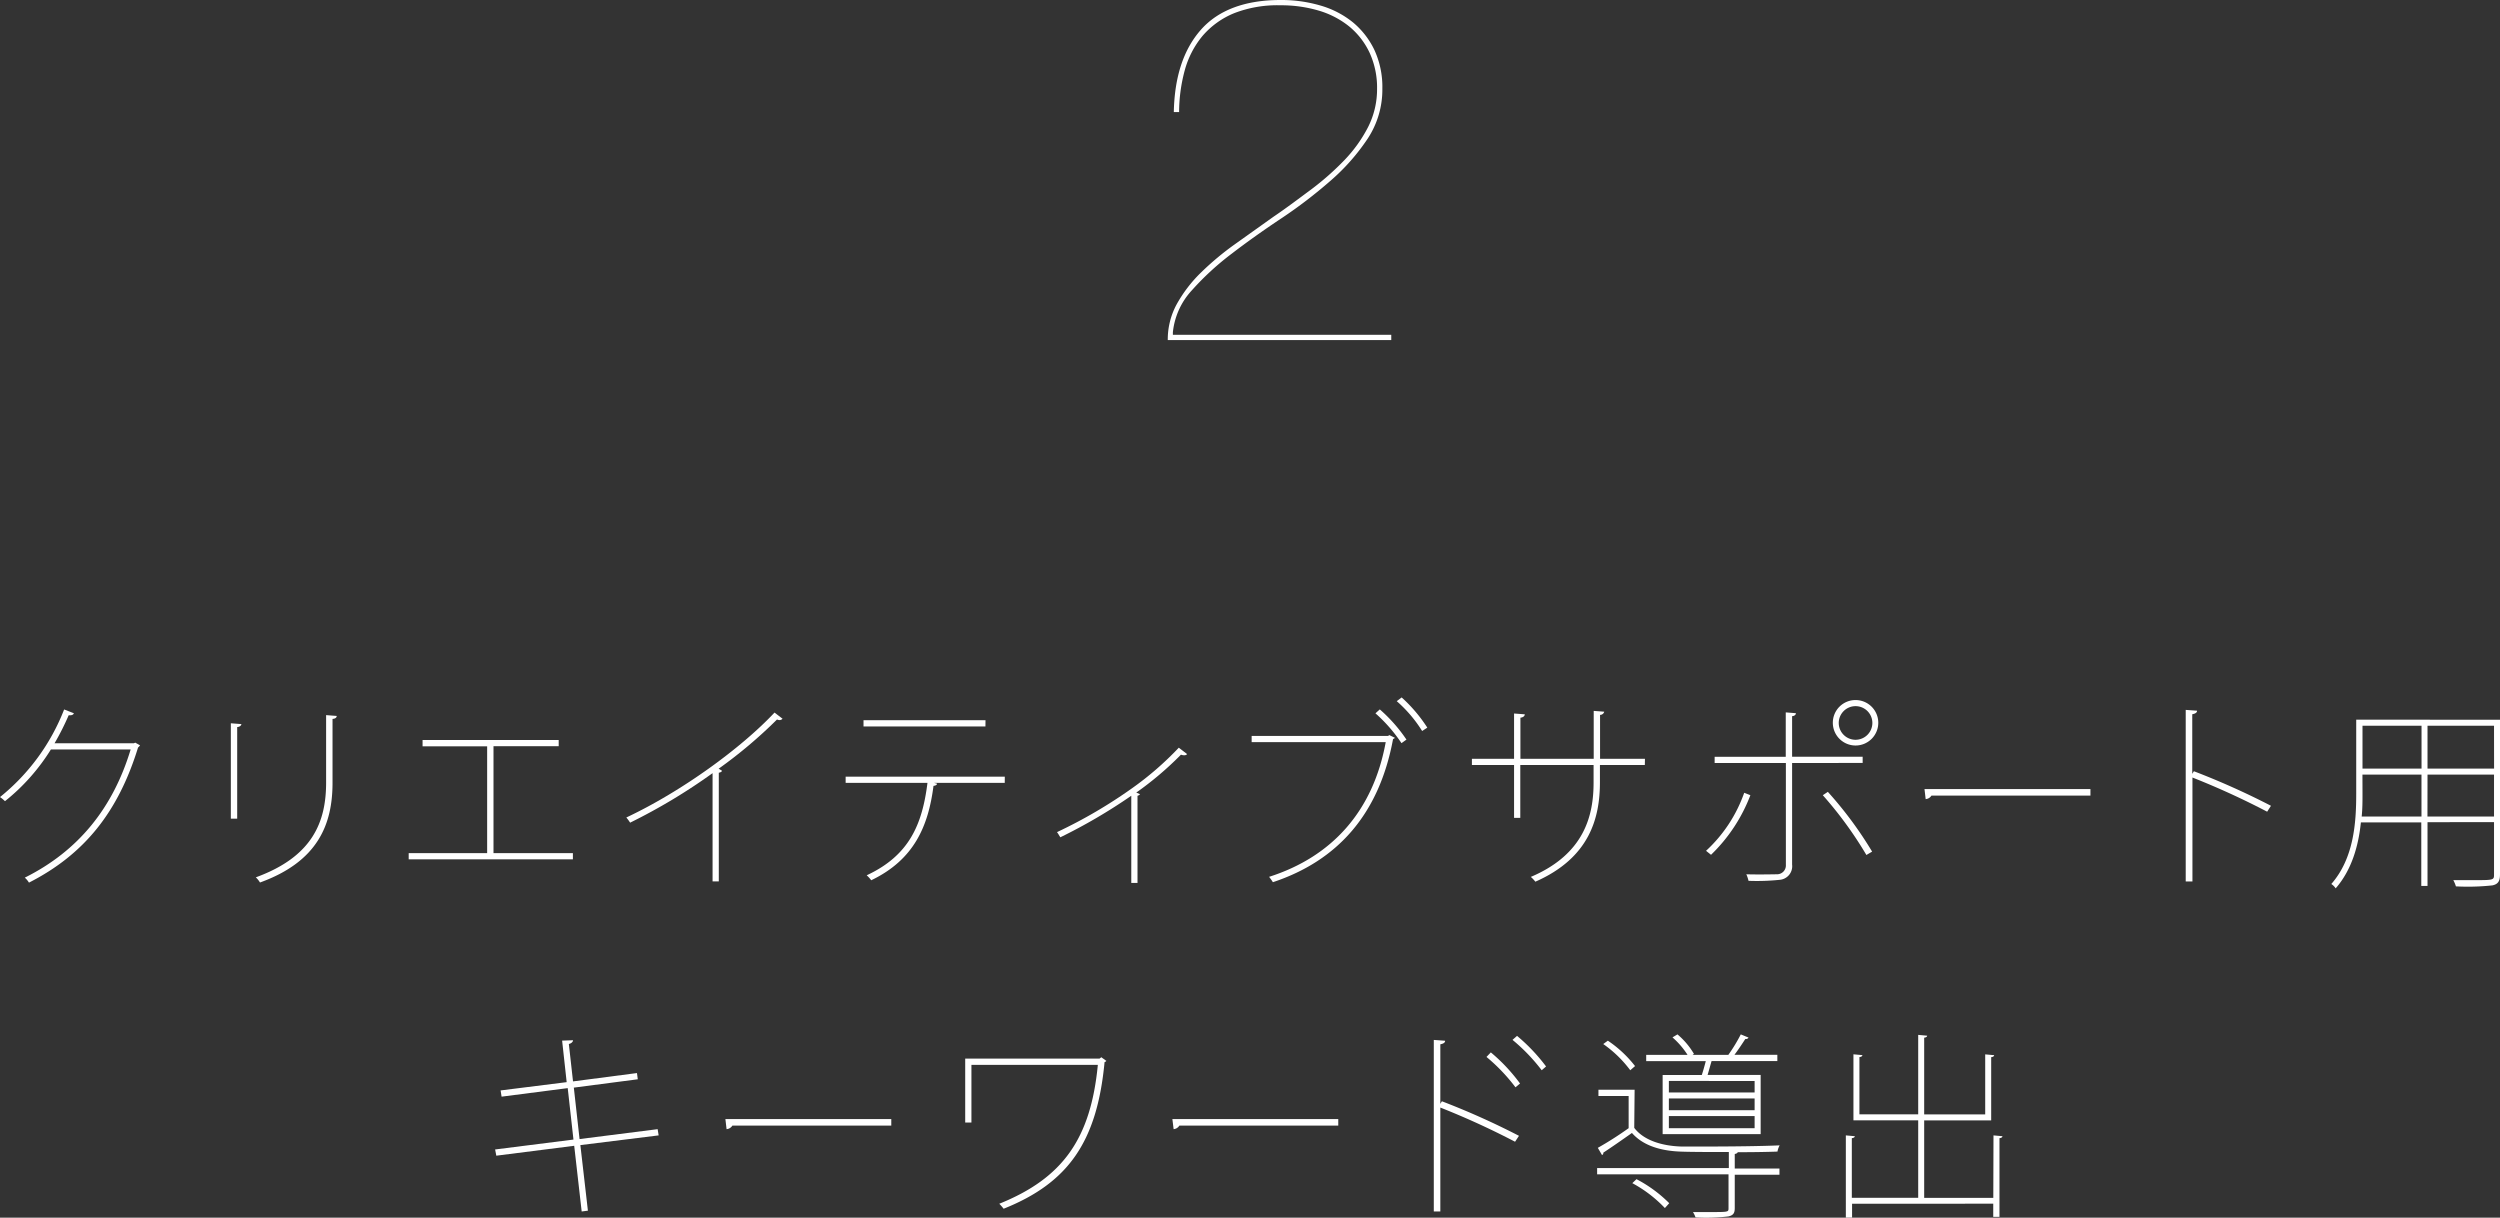 <svg xmlns="http://www.w3.org/2000/svg" viewBox="0 0 401.47 195.54"><rect x="0" y="0" width="401.47" height="195.54" fill="#333333" stroke="none"/><defs><style>.cls-1{fill:#fff;}</style></defs><title>project2_title</title><g id="Layer_2" data-name="Layer 2"><g id="レイヤー_1" data-name="レイヤー 1"><path class="cls-1" d="M22.49,119.69a1.64,1.64,0,0,1-.32.35c-3.16,10.27-8.55,17.13-17.52,21.7a3.23,3.23,0,0,0-.67-.8c8.65-4.31,14.17-11.23,17-20.58H8.17a32.64,32.64,0,0,1-7.37,8.3A5.86,5.86,0,0,0,0,128a33.73,33.73,0,0,0,10.3-14.07l1.56.61c-.1.32-.51.35-.83.32a42.06,42.06,0,0,1-2.27,4.5H21.5l.22-.1Z"/><path class="cls-1" d="M37.07,131.47V116.15l1.69.13c0,.22-.26.45-.67.48v14.71Zm17-16.5c0,.29-.26.45-.67.48v10.27c0,6.64-2.33,12.63-11.65,16a3.81,3.81,0,0,0-.67-.83c9.12-3.32,11.29-8.9,11.29-15.22V114.84Z"/><path class="cls-1" d="M67.86,118.83H89.72v1H79.25V137H92v1H65.63v-1h12.6V119.85H67.86Z"/><path class="cls-1" d="M125.67,115.42a.68.68,0,0,1-.48.22,1.1,1.1,0,0,1-.41-.1,74.85,74.85,0,0,1-9.38,7.91c.19.1.54.32.54.32,0,.16-.29.29-.51.32v17.45h-1V124.16a93,93,0,0,1-13.24,7.95,8,8,0,0,0-.61-.83c9-4.24,18.5-11.2,23.8-16.85Z"/><path class="cls-1" d="M161.35,125.72H150l.48.13c0,.19-.25.32-.57.35-.83,6.45-3.09,11.84-10,15.16a5.52,5.52,0,0,0-.73-.8c6.86-3.19,8.93-8.2,9.76-14.84H135.8v-1h25.56Zm-3.1-9.06H138.67v-1h19.59Z"/><path class="cls-1" d="M190.64,121.1a.6.6,0,0,1-.48.19,1.46,1.46,0,0,1-.51-.1,52.49,52.49,0,0,1-7.18,6.09l.61.26a.78.78,0,0,1-.41.25v14h-1v-14a88.13,88.13,0,0,1-11.39,6.67c-.13-.19-.38-.64-.54-.83a78.27,78.27,0,0,0,12.06-7.05,50.32,50.32,0,0,0,7.5-6.51Z"/><path class="cls-1" d="M224,118.48a.47.47,0,0,1-.29.19c-2.23,12.09-8.93,19.56-19.3,23a8.42,8.42,0,0,0-.61-.86c10.18-3.25,16.72-10.62,18.73-21.63H201v-1H222.9l.22-.13Zm-2.42-4.56a25,25,0,0,1,4.28,4.85l-.8.57a24.6,24.6,0,0,0-4.18-4.79Zm3.51-1.92a24.1,24.1,0,0,1,4.12,4.85l-.83.54a21.38,21.38,0,0,0-4.08-4.79Z"/><path class="cls-1" d="M264.14,122.85h-7.21v2.74c0,5.74-1.63,12.16-10.37,16a5.52,5.52,0,0,0-.73-.77c8.65-3.67,10.08-9.92,10.08-15.16v-2.81H244.14v8.49h-1v-8.49h-6.77v-1h6.77v-7.27l1.72.13c0,.29-.29.51-.7.54v6.6h11.77v-7.69l1.69.13a.67.67,0,0,1-.67.51v7.05h7.21Z"/><path class="cls-1" d="M281.09,127.7a26.29,26.29,0,0,1-6.32,9.57l-.8-.64a23,23,0,0,0,6.13-9.32Zm6.7-5.17v16.3a2.19,2.19,0,0,1-2,2.46,35.87,35.87,0,0,1-5,.16,5.69,5.69,0,0,0-.35-1.05c2.11.06,4.44,0,4.91,0a1.42,1.42,0,0,0,1.44-1.5V122.53H275.35v-1h11.42V114.4l1.63.13c0,.25-.22.45-.61.48v6.51h11.33v1Zm5.74,4.63a61.79,61.79,0,0,1,7.11,9.6l-.92.54a62.18,62.18,0,0,0-7-9.6ZM298,112.42a3.65,3.65,0,1,1-3.67,3.67A3.64,3.64,0,0,1,298,112.42Zm2.68,3.67A2.7,2.7,0,1,0,298,118.8,2.71,2.71,0,0,0,300.68,116.09Z"/><path class="cls-1" d="M309.05,126.71H335.7v1.05H310.17a1.21,1.21,0,0,1-.93.57Z"/><path class="cls-1" d="M364.08,130.35a126,126,0,0,0-12-5.49v16.69H351V114l1.82.13c0,.32-.29.48-.77.57v9.57l.26-.42a122.06,122.06,0,0,1,12.38,5.55Z"/><path class="cls-1" d="M401.47,115.58v24.85c0,1.12-.35,1.56-1.21,1.75a36.65,36.65,0,0,1-5.87.16,5.07,5.07,0,0,0-.42-1c1.15,0,2.23,0,3.13,0,3.38,0,3.41,0,3.41-.92v-8.39H389.83v10.24h-1V132.07h-9.7c-.38,3.7-1.44,7.59-4.05,10.59a2.43,2.43,0,0,0-.7-.7c3.64-4.15,4-9.89,4-14.49v-11.9Zm-22.08,11.9c0,1.15,0,2.36-.13,3.64h9.6v-6.73h-9.48Zm9.48-10.94h-9.48v6.89h9.48Zm11.64,0H389.83v6.89h10.69Zm-10.69,14.58h10.69v-6.73H389.83Z"/><path class="cls-1" d="M93.2,183.89l1.21,10.53-1,.13L92.21,184l-12.51,1.59-.19-1L92.09,183l-.92-8.26-10.62,1.37-.16-1L91,173.78l-.73-6.67,1.75-.06c0,.29-.29.51-.67.61l.67,6,10.27-1.34.13,1-10.27,1.34.92,8.26,12.54-1.59.16,1Z"/><path class="cls-1" d="M116.49,179.71h26.64v1.05H117.61a1.21,1.21,0,0,1-.93.57Z"/><path class="cls-1" d="M177.67,170.37a.56.56,0,0,1-.29.19c-1.21,12.83-5.84,19.4-16.21,23.55a8.28,8.28,0,0,0-.7-.8c10.21-4.12,14.68-10.43,15.83-22.3H156v9.25h-1V170h21.57l.29-.22Z"/><path class="cls-1" d="M188.27,179.71h26.64v1.05H189.39a1.21,1.21,0,0,1-.92.57Z"/><path class="cls-1" d="M243.3,183.35a125.91,125.91,0,0,0-12-5.49v16.69h-1.05V167l1.82.13c0,.32-.29.48-.77.57v9.57l.25-.42a122.1,122.1,0,0,1,12.38,5.55ZM239.41,169A28.22,28.22,0,0,1,244.1,174l-.73.61a29.12,29.12,0,0,0-4.66-4.88Zm4.21-2.65a29.11,29.11,0,0,1,4.66,4.91l-.7.61a29.25,29.25,0,0,0-4.69-4.88Z"/><path class="cls-1" d="M262.44,181.12c1.47,1.95,4.34,2.9,7.56,3,1,0,2.33,0,3.86,0,4,0,9.19-.06,11.93-.19a3.26,3.26,0,0,0-.35,1c-1.56.06-3.92.1-6.38.1-.06.16-.19.22-.48.29v2.33h7.18v1h-7.18V194c0,.8-.22,1.15-1,1.34a29.51,29.51,0,0,1-5.3.16,4.29,4.29,0,0,0-.41-.86c1.08,0,2,0,2.84,0,2.87,0,2.87,0,2.87-.64v-5.42H256.48v-1h21.15v-2.58c-2.9,0-5.78,0-7.56-.06-3.54-.1-6.29-1.05-8-3-1.63,1.15-3.22,2.26-4.59,3.16,0,.22-.06.32-.22.38l-.67-1.15a54.81,54.81,0,0,0,4.95-3.16V176h-4.85v-1h5.81Zm-4.24-14a18.77,18.77,0,0,1,4.37,4.08l-.77.67a18.89,18.89,0,0,0-4.34-4.21ZM267.36,194a20.78,20.78,0,0,0-5.23-4l.67-.64a21.43,21.43,0,0,1,5.26,3.86ZM267,172.63h6.29c.22-.67.45-1.5.64-2.23h-9.57v-1H271a13.1,13.1,0,0,0-2.42-2.81l.8-.48a12.23,12.23,0,0,1,2.65,3.13l-.22.16h5.74a26.49,26.49,0,0,0,2-3.29l1.24.51a.45.45,0,0,1-.51.22c-.45.7-1.12,1.72-1.75,2.55h6.89v1H274.86c-.19.64-.42,1.5-.64,2.23h8.52v9.51H267Zm14.77,2.81v-1.85H268v1.85Zm0,2.84V176.4H268v1.88Zm0,2.9v-1.95H268v1.95Z"/><path class="cls-1" d="M320.13,182.33l1.44.13c0,.16-.16.29-.48.32v12.63h-1v-2.11H297.42v2.23h-1V182.33l1.44.13c0,.16-.16.29-.48.32v9.57h10.66V179.91h-10.4V169.31l1.44.13c0,.16-.16.29-.48.32v9.19h9.44V166.19l1.44.13c0,.16-.16.29-.48.32v12.32h9.8v-9.64l1.44.13c0,.16-.16.29-.48.32v10.15H309v12.44h11.1Z"/><path class="cls-1" d="M210.59,30.4c-2,1.48-4,3-6.09,4.41l-6.12,4.36a46.07,46.07,0,0,0-5.52,4.6,22,22,0,0,0-3.93,5.15,11.84,11.84,0,0,0-1.4,5.69h35.89v-.85H188.35l0-.41a11.7,11.7,0,0,1,3.05-6.73,44.55,44.55,0,0,1,6.41-5.89c2.48-1.9,5.17-3.81,8-5.69a75.69,75.69,0,0,0,7.84-6,33.5,33.5,0,0,0,6-6.8,14.32,14.32,0,0,0,2.34-8A14.21,14.21,0,0,0,220.7,8a13.05,13.05,0,0,0-3.46-4.43A14.78,14.78,0,0,0,212.09.9a22.27,22.27,0,0,0-6.45-.9c-5.67,0-10,1.61-12.8,4.79S188.61,12.38,188.5,18h.85a26,26,0,0,1,.89-6.65,14.7,14.7,0,0,1,2.87-5.58,13.32,13.32,0,0,1,5.1-3.66A19.17,19.17,0,0,1,205.64.85a21.14,21.14,0,0,1,6.15.86,14.15,14.15,0,0,1,4.89,2.55,12.12,12.12,0,0,1,3.26,4.21,13.44,13.44,0,0,1,1.2,5.8,13.43,13.43,0,0,1-1.44,6.13,22.5,22.5,0,0,1-3.78,5.29A44.09,44.09,0,0,1,210.59,30.4Z"/></g></g></svg>
